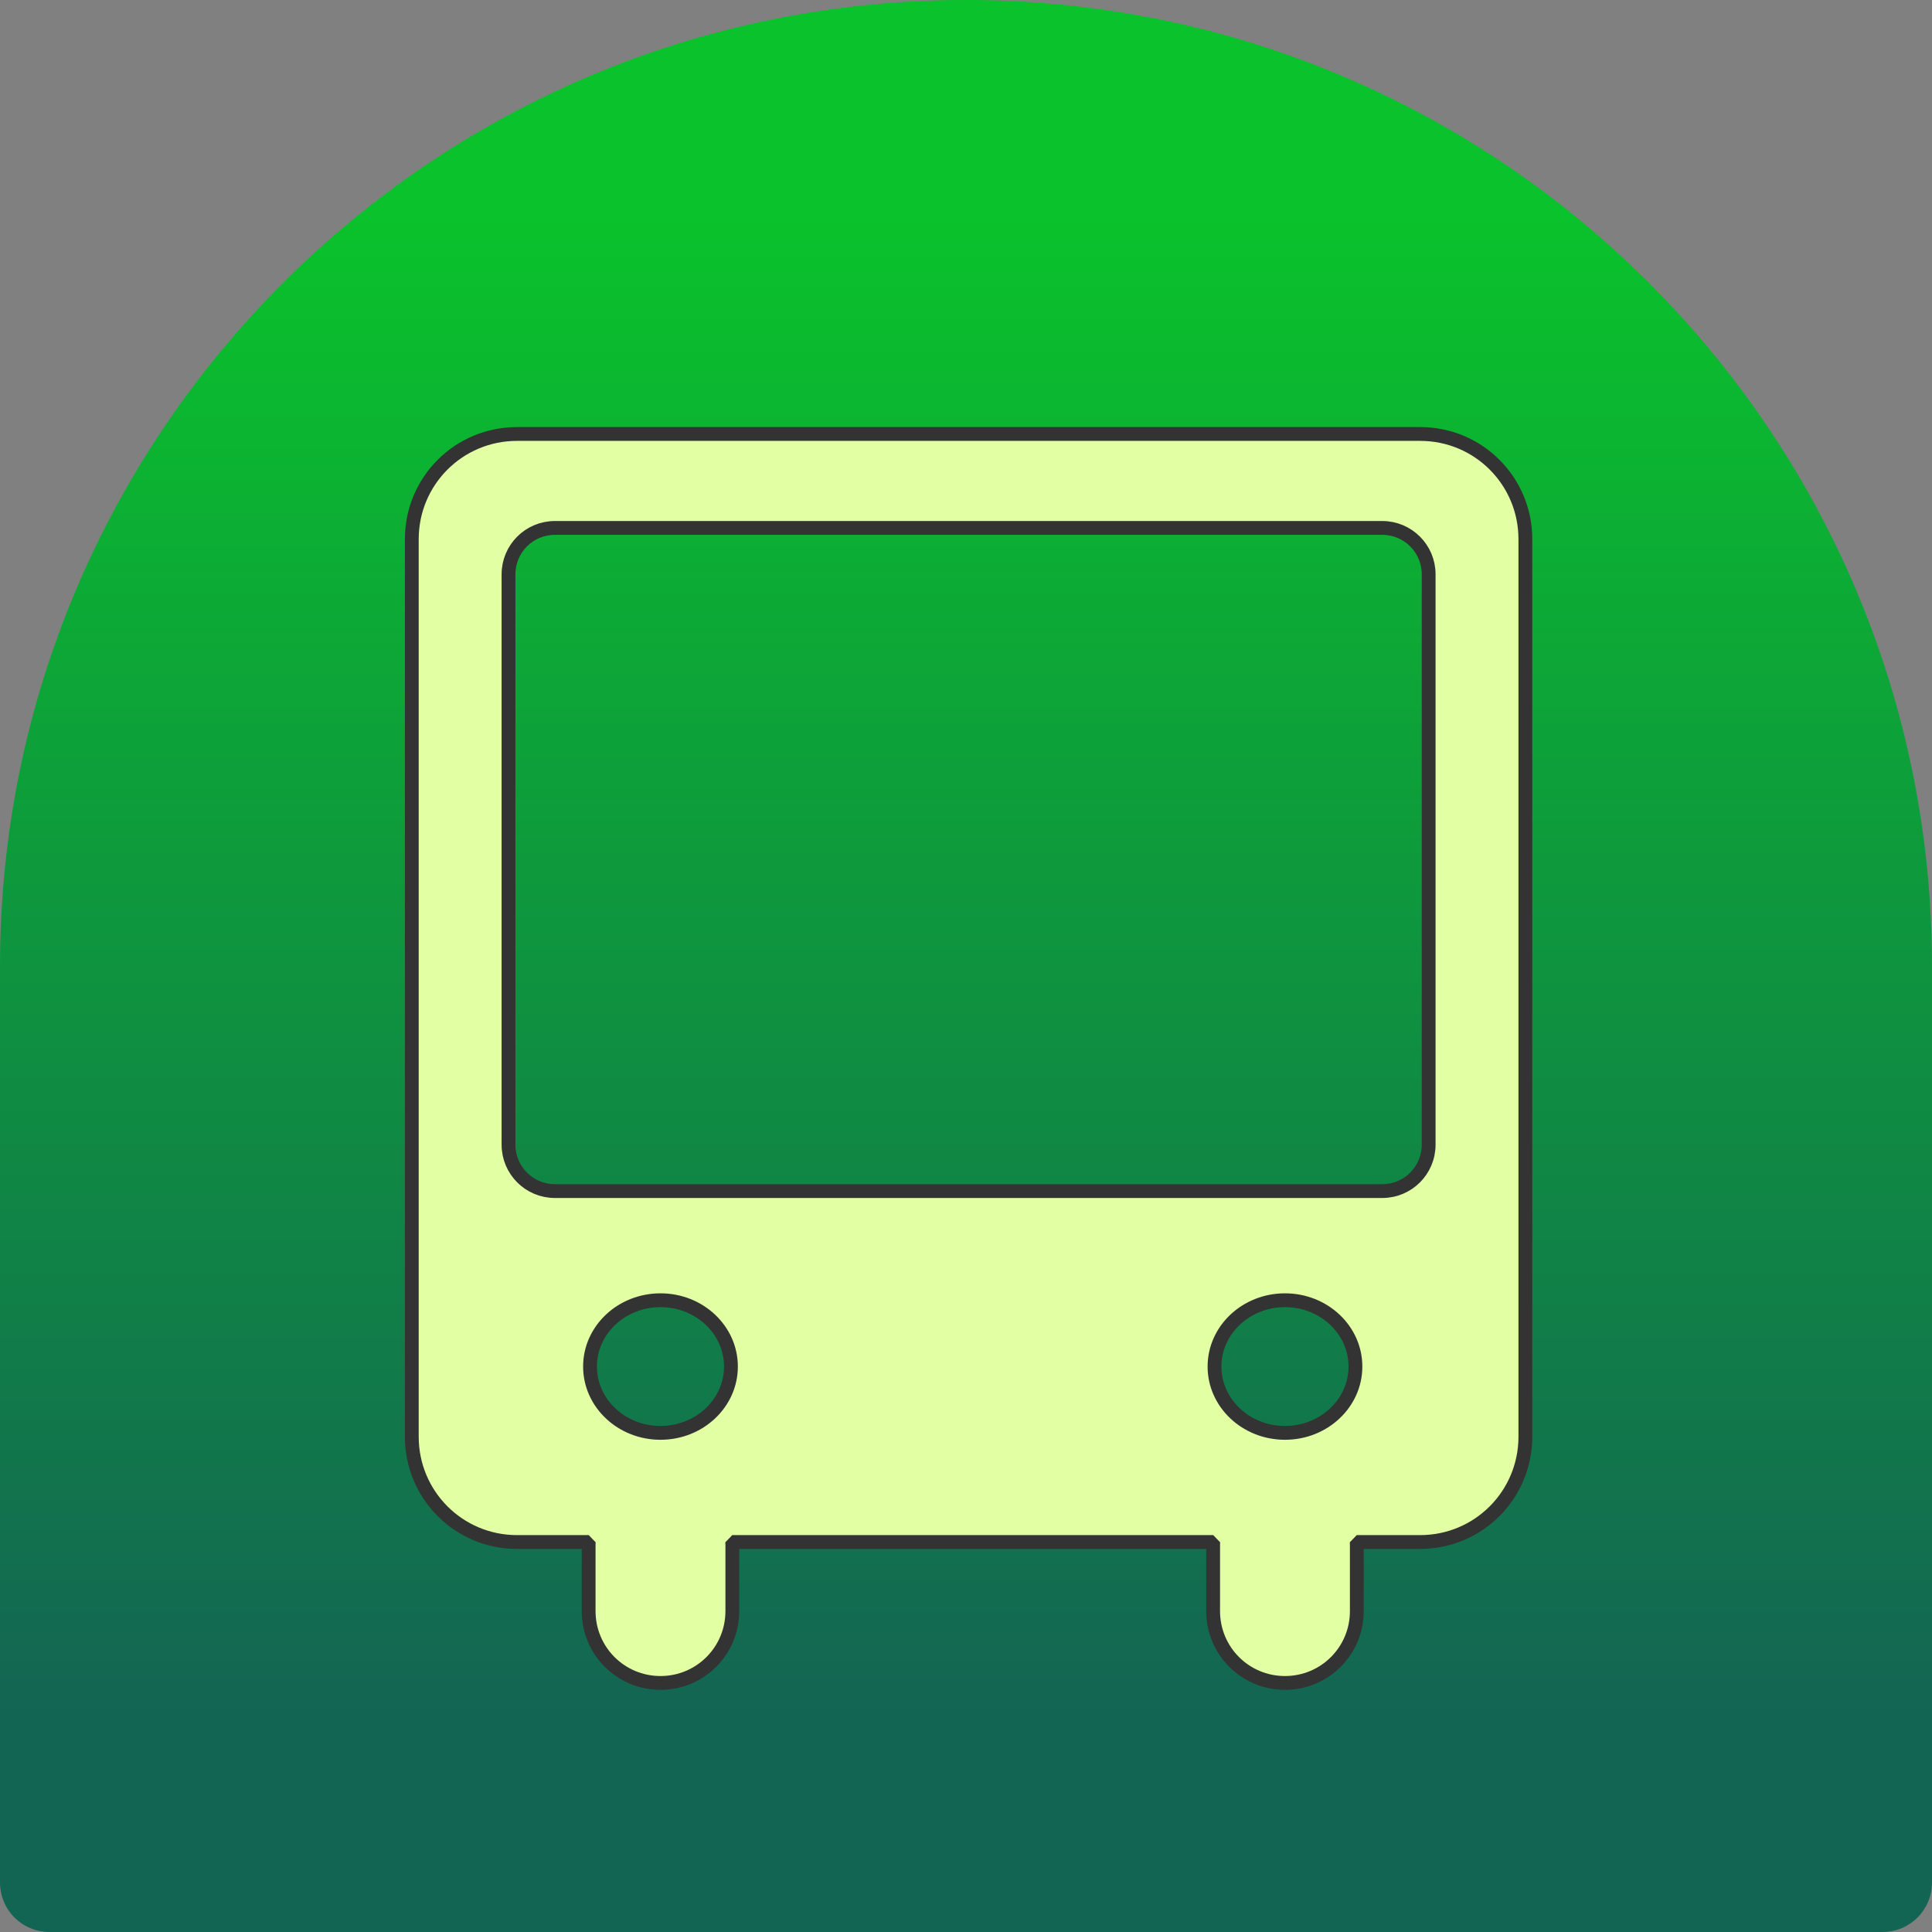 <?xml version="1.0" encoding="UTF-8" standalone="no"?>
<!-- Created with Inkscape (http://www.inkscape.org/) -->

<svg
   xmlns:dc="http://purl.org/dc/elements/1.1/"
   xmlns:cc="http://creativecommons.org/ns#"
   xmlns:rdf="http://www.w3.org/1999/02/22-rdf-syntax-ns#"
   xmlns:svg="http://www.w3.org/2000/svg"
   xmlns="http://www.w3.org/2000/svg"
   xmlns:xlink="http://www.w3.org/1999/xlink"
   xmlns:sodipodi="http://sodipodi.sourceforge.net/DTD/sodipodi-0.dtd"
   xmlns:inkscape="http://www.inkscape.org/namespaces/inkscape"
   width="86"
   height="86"
   id="svg2"
   version="1.1"
   inkscape:version="0.48.2 r9819"
   sodipodi:docname="harbour-jopas.svg"
   inkscape:export-filename="C:\Users\Stephan\Desktop\harbour-jopas.png"
   inkscape:export-xdpi="90"
   inkscape:export-ydpi="90">
  <rect width="100%" height="100%" fill="#808080" stroke="none"/>
  <defs
     id="defs4">
    <linearGradient
       id="linearGradient3789">
      <stop
         style="stop-color:#0ac22b;stop-opacity:1;"
         offset="0"
         id="stop3791" />
      <stop
         style="stop-color:#136553;stop-opacity:1;"
         offset="1"
         id="stop3793" />
    </linearGradient>
    <linearGradient
       inkscape:collect="always"
       xlink:href="#linearGradient3789"
       id="linearGradient2994"
       gradientUnits="userSpaceOnUse"
       gradientTransform="matrix(1.433,0,0,1.433,0,-3.167)"
       spreadMethod="pad"
       x1="30"
       y1="11.667"
       x2="30"
       y2="58.333" />
  </defs>
  <sodipodi:namedview
     id="base"
     pagecolor="#ffffff"
     bordercolor="#666666"
     borderopacity="1.0"
     inkscape:pageopacity="0.0"
     inkscape:pageshadow="2"
     inkscape:zoom="5.6568542"
     inkscape:cx="-17.588785"
     inkscape:cy="28.979221"
     inkscape:document-units="px"
     inkscape:current-layer="layer2"
     showgrid="true"
     inkscape:window-width="1920"
     inkscape:window-height="1148"
     inkscape:window-x="-8"
     inkscape:window-y="-8"
     inkscape:window-maximized="1"
     inkscape:snap-bbox="true"
     inkscape:snap-global="true">
    <inkscape:grid
       type="xygrid"
       id="grid2985"
       empspacing="5"
       visible="false"
       enabled="true"
       snapvisiblegridlinesonly="true" />
  </sodipodi:namedview>
  <g
     inkscape:groupmode="layer"
     id="layer2"
     inkscape:label="Ebene"
     style="display:inline"
     transform="translate(0,-4)">
    <path
       style="fill:url(#linearGradient2994);fill-opacity:1.0;stroke:none"
       d="M 43,4 C 19.252,4 0,23.252 0,47 L 0,87.79 C 0,89.019 0.981,90 2.21,90 L 43,90 83.79,90 C 85.019,90 86,89.019 86,87.79 L 86,47 C 86,23.252 66.748,4 43,4 z"
       id="path3837"
       inkscape:connector-curvature="0" />
    <g
       transform="matrix(0.123,0,0,0.123,11.627,19.689)"
       id="g25"
       style="fill:#e2ffa4;fill-opacity:1">
      <defs
         id="defs1903" />
      <sodipodi:namedview
         id="base-1"
         pagecolor="#ffffff"
         bordercolor="#666666"
         borderopacity="1.0"
         inkscape:pageopacity="0.0"
         inkscape:pageshadow="2"
         inkscape:zoom="0.5"
         inkscape:cx="-528"
         inkscape:cy="128.71265"
         inkscape:document-units="px"
         inkscape:current-layer="layer1"
         inkscape:window-width="1400"
         inkscape:window-height="1026"
         inkscape:window-x="0"
         inkscape:window-y="24"
         showgrid="false"
         showguides="false"
         inkscape:window-maximized="1"
         fit-margin-top="50"
         fit-margin-left="50"
         fit-margin-right="50"
         fit-margin-bottom="50"
         inkscape:showpageshadow="false" />
      <g
         inkscape:label="Taso 1"
         inkscape:groupmode="layer"
         id="layer1"
         transform="translate(-149.5,-195.875)"
         style="fill:#e2ffa4;fill-opacity:1">
        <path
           style="fill:#e2ffa4;fill-opacity:1;fill-rule:evenodd;stroke:#333333;stroke-width:5;stroke-miterlimit:0;stroke-opacity:1;stroke-dasharray:none"
           d="M 242.094,225.375 C 220.986,225.375 204,242.361 204,263.469 L 204,588.25 c 0,21.107 16.986,38.125 38.094,38.125 l 25.938,0 c -0.012,0.332 -0.031,0.665 -0.031,1 l 0,24 c 0,14.404 11.596,26 26,26 14.404,0 26,-11.596 26,-26 l 0,-24 c 0,-0.335 -0.019,-0.668 -0.031,-1 l 174.062,0 c -0.012,0.332 -0.031,0.665 -0.031,1 l 0,24 c 0,14.404 11.596,26 26,26 14.404,0 26,-11.596 26,-26 l 0,-24 c 0,-0.335 -0.019,-0.668 -0.031,-1 l 22.938,0 C 590.014,626.375 607,609.357 607,588.25 l 0,-324.781 C 607,242.361 590.014,225.375 568.906,225.375 l -326.812,0 z m 13.719,34 299.375,0 c 9.313,0 16.812,7.499 16.812,16.812 l 0,206.375 c 0,9.313 -7.499,16.812 -16.812,16.812 l -299.375,0 C 246.499,499.375 239,491.876 239,482.562 l 0,-206.375 c 0,-9.313 7.499,-16.812 16.812,-16.812 z M 294,538.875 c 14.083,0 25.5,10.745 25.5,24 0,13.255 -11.417,24 -25.5,24 -14.083,0 -25.5,-10.745 -25.5,-24 0,-13.255 11.417,-24 25.5,-24 z m 226,0 c 14.083,0 25.5,10.745 25.5,24 0,13.255 -11.417,24 -25.5,24 -14.083,0 -25.5,-10.745 -25.5,-24 0,-13.255 11.417,-24 25.5,-24 z"
           id="rect3016"
           inkscape:connector-curvature="0" />
      </g>
    </g>
  </g>
</svg>

